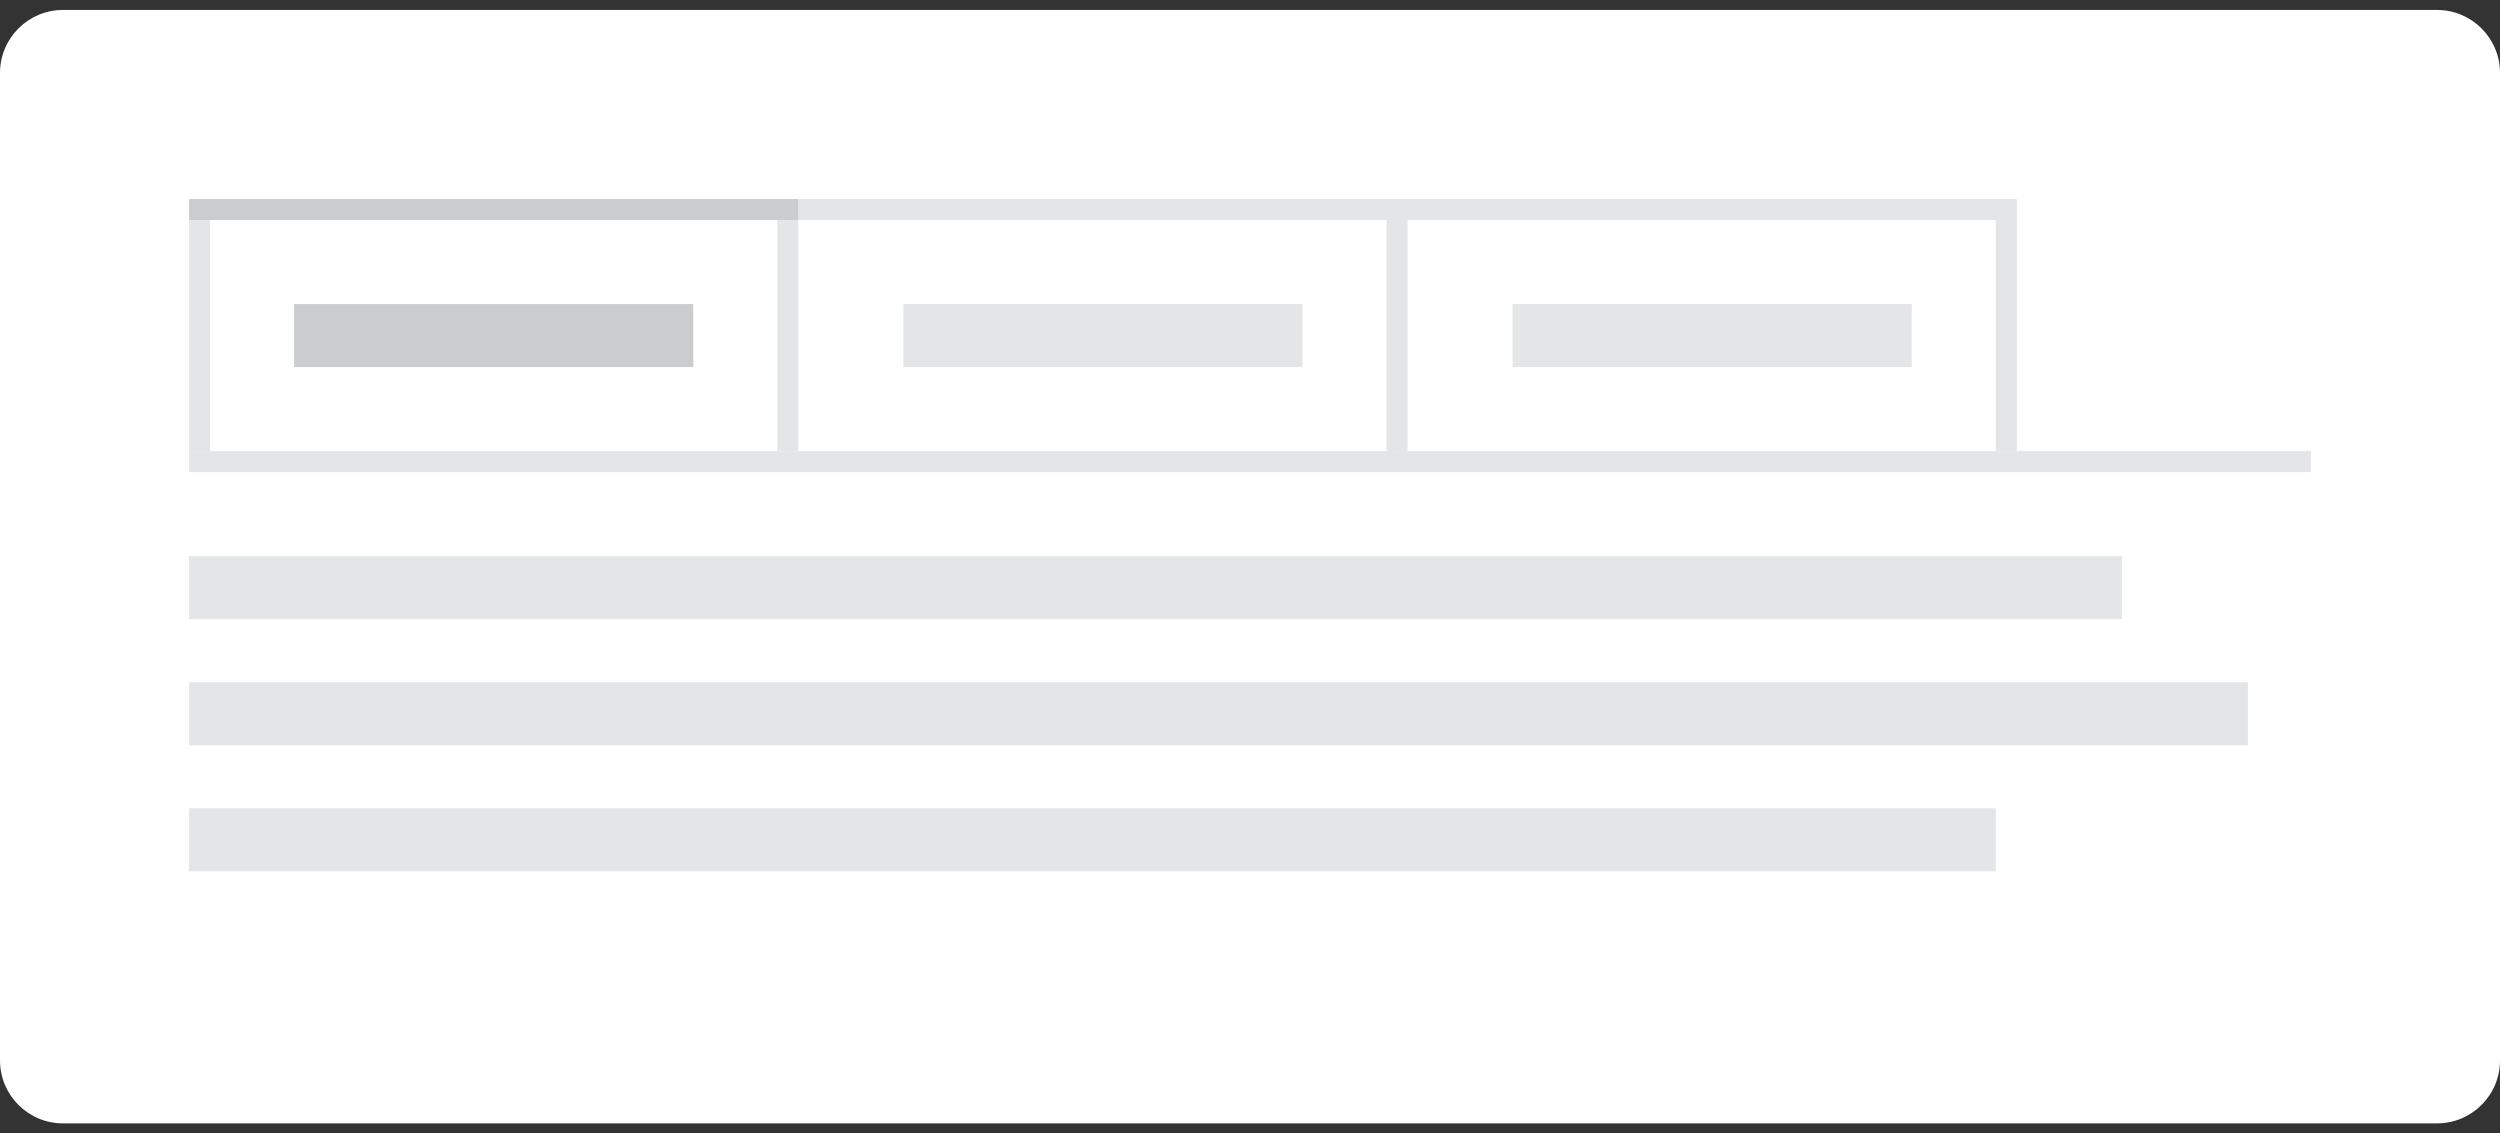 <svg width="150" height="68" viewBox="0 0 150 68" fill="none" xmlns="http://www.w3.org/2000/svg">
<rect x="0" y="0" width="150" height="68" fill="#333333" stroke="none"/>
<path d="M146.218 0.597H3.782C1.693 0.597 0 2.29 0 4.378V63.622C0 65.71 1.693 67.403 3.782 67.403H146.218C148.307 67.403 150 65.71 150 63.622V4.378C150 2.29 148.307 0.597 146.218 0.597Z" fill="white"/>
<path d="M138.655 27.067H11.345V28.328H138.655V27.067Z" fill="#E4E5E6"/>
<path d="M121.008 11.941H47.899V13.202H121.008V11.941Z" fill="#E4E5E6"/>
<path d="M12.605 27.067V13.202H11.345V27.067H12.605Z" fill="#E4E5E6"/>
<path d="M47.899 27.067V13.202H46.639V27.067H47.899Z" fill="#E4E5E6"/>
<path d="M84.454 27.067V13.202H83.193V27.067H84.454Z" fill="#E4E5E6"/>
<path d="M121.008 27.067V13.202H119.748V27.067H121.008Z" fill="#E4E5E6"/>
<path d="M127.311 33.37H11.345V37.151H127.311V33.37Z" fill="#E4E5E6"/>
<path d="M134.874 40.933H11.345V44.714H134.874V40.933Z" fill="#E4E5E6"/>
<path d="M119.748 48.496H11.345V52.277H119.748V48.496Z" fill="#E4E5E6"/>
<path d="M47.899 11.941H11.345V13.202H47.899V11.941Z" fill="#CACCCE"/>
<path d="M41.597 18.244H17.647V22.025H41.597V18.244Z" fill="#CACCCE"/>
<path d="M78.151 18.244H54.202V22.025H78.151V18.244Z" fill="#E4E5E6"/>
<path d="M114.706 18.244H90.756V22.025H114.706V18.244Z" fill="#E4E5E6"/>
</svg>
